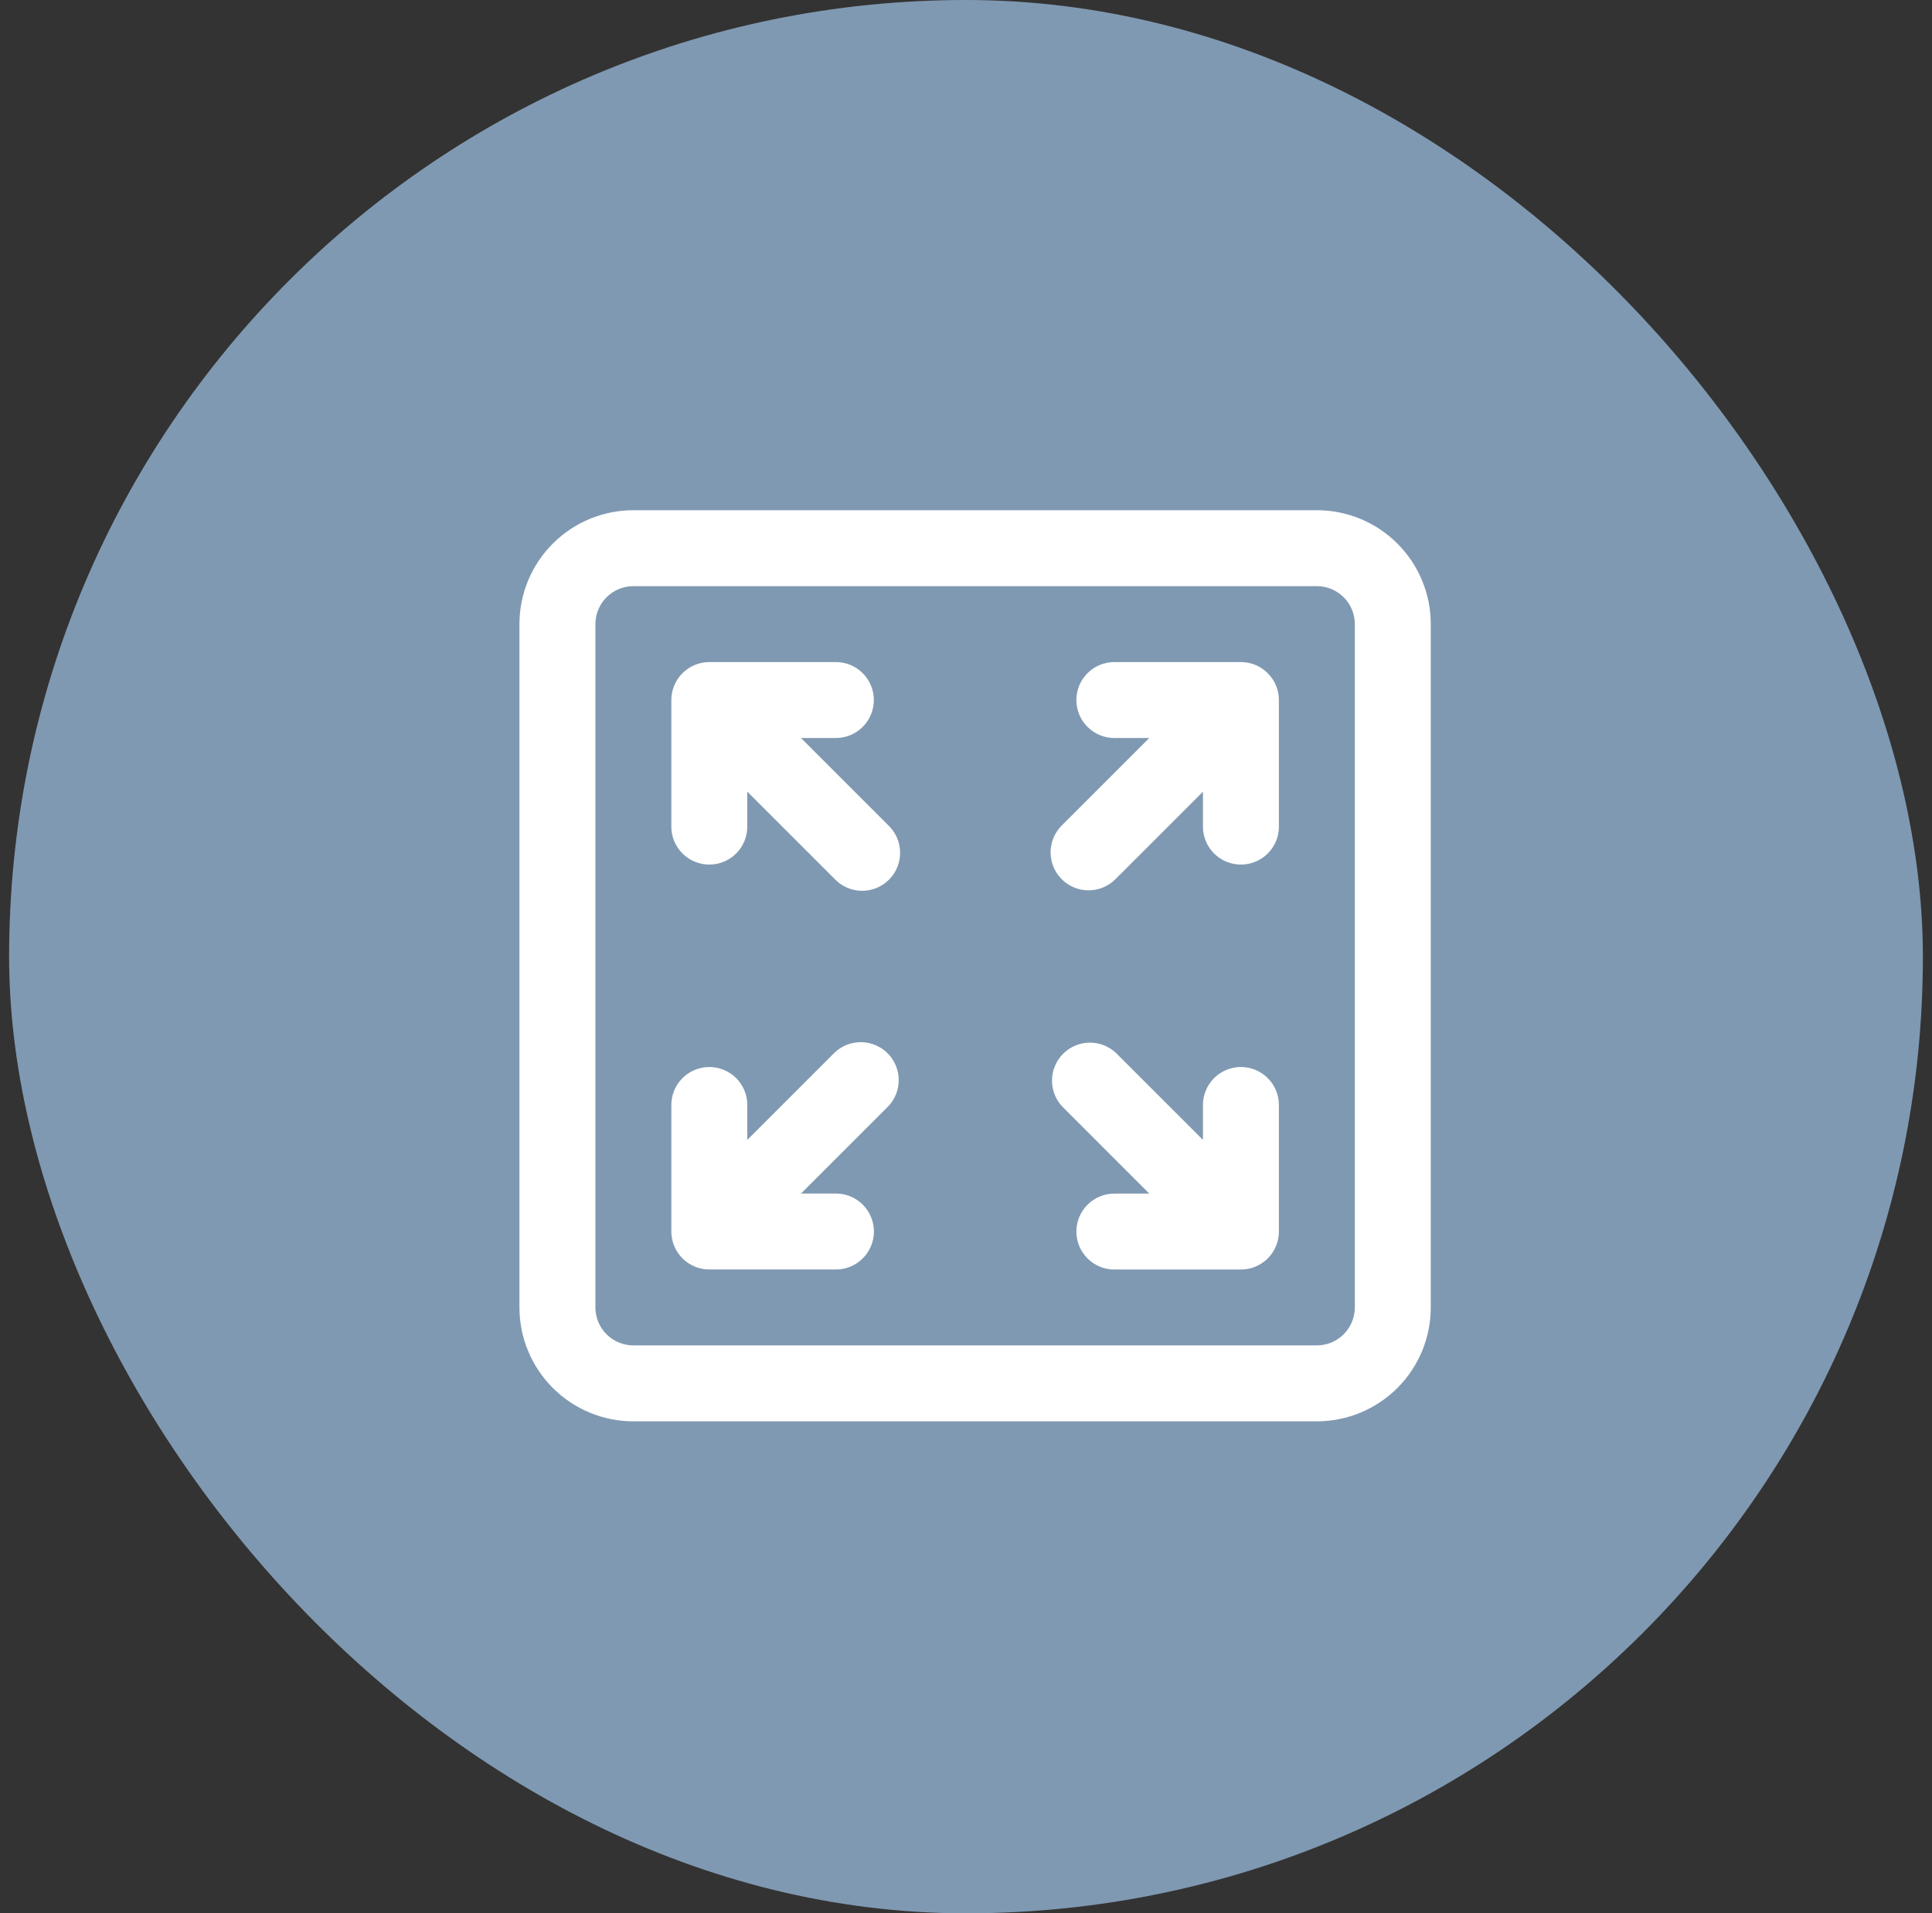 <svg width="106" height="105" viewBox="0 0 106 105" fill="none" xmlns="http://www.w3.org/2000/svg">
<rect x="0" y="0" width="106" height="105" fill="#333333" stroke="none"/>
<rect x="0.5" width="105" height="105" rx="52.5" fill="#8099B2"/>
<path d="M36.833 38.417C36.833 37.864 37.053 37.334 37.444 36.944C37.834 36.553 38.364 36.333 38.917 36.333H45.861C46.414 36.333 46.944 36.553 47.334 36.944C47.725 37.334 47.944 37.864 47.944 38.417C47.944 38.969 47.725 39.499 47.334 39.89C46.944 40.281 46.414 40.5 45.861 40.5H43.944L48.722 45.278C48.927 45.468 49.091 45.699 49.205 45.954C49.319 46.21 49.38 46.486 49.385 46.765C49.39 47.045 49.339 47.323 49.234 47.582C49.129 47.842 48.973 48.077 48.775 48.275C48.577 48.473 48.342 48.629 48.082 48.734C47.823 48.839 47.545 48.89 47.265 48.885C46.986 48.88 46.71 48.819 46.454 48.705C46.199 48.591 45.968 48.427 45.778 48.222L41 43.444V45.364C41 45.916 40.781 46.446 40.39 46.837C39.999 47.228 39.469 47.447 38.917 47.447C38.364 47.447 37.834 47.228 37.444 46.837C37.053 46.446 36.833 45.916 36.833 45.364V38.417ZM68.083 69.669C68.636 69.669 69.166 69.45 69.556 69.059C69.947 68.668 70.167 68.139 70.167 67.586V60.639C70.167 60.086 69.947 59.556 69.556 59.166C69.166 58.775 68.636 58.556 68.083 58.556C67.531 58.556 67.001 58.775 66.61 59.166C66.219 59.556 66 60.086 66 60.639V62.556L61.222 57.778C60.827 57.41 60.305 57.209 59.765 57.219C59.225 57.228 58.711 57.447 58.329 57.829C57.947 58.211 57.728 58.725 57.719 59.265C57.709 59.805 57.91 60.327 58.278 60.722L63.056 65.503H61.139C60.586 65.503 60.056 65.722 59.666 66.113C59.275 66.504 59.056 67.034 59.056 67.586C59.056 68.139 59.275 68.668 59.666 69.059C60.056 69.45 60.586 69.669 61.139 69.669H68.083ZM69.556 36.947C69.95 37.336 70.167 37.864 70.167 38.419V45.364C70.167 45.916 69.947 46.446 69.556 46.837C69.166 47.228 68.636 47.447 68.083 47.447C67.531 47.447 67.001 47.228 66.61 46.837C66.219 46.446 66 45.916 66 45.364V43.447L61.222 48.225C61.03 48.424 60.8 48.583 60.546 48.692C60.291 48.801 60.018 48.858 59.742 48.86C59.465 48.862 59.191 48.81 58.935 48.705C58.679 48.6 58.446 48.445 58.251 48.249C58.055 48.054 57.901 47.821 57.796 47.565C57.691 47.309 57.639 47.035 57.641 46.758C57.644 46.481 57.701 46.208 57.811 45.954C57.92 45.7 58.079 45.47 58.278 45.278L63.056 40.5H61.139C60.586 40.5 60.056 40.281 59.666 39.89C59.275 39.499 59.056 38.969 59.056 38.417C59.056 37.864 59.275 37.334 59.666 36.944C60.056 36.553 60.586 36.333 61.139 36.333H68.083C68.636 36.334 69.165 36.554 69.556 36.944M36.833 67.583C36.833 68.136 37.053 68.666 37.444 69.056C37.834 69.447 38.364 69.667 38.917 69.667H45.864C46.416 69.667 46.946 69.447 47.337 69.056C47.728 68.666 47.947 68.136 47.947 67.583C47.947 67.031 47.728 66.501 47.337 66.11C46.946 65.719 46.416 65.5 45.864 65.5H43.947L48.725 60.722C49.104 60.329 49.314 59.803 49.309 59.257C49.304 58.71 49.085 58.188 48.698 57.802C48.312 57.416 47.789 57.197 47.243 57.192C46.697 57.188 46.17 57.398 45.778 57.778L41 62.556V60.639C41 60.086 40.781 59.556 40.39 59.166C39.999 58.775 39.469 58.556 38.917 58.556C38.364 58.556 37.834 58.775 37.444 59.166C37.053 59.556 36.833 60.086 36.833 60.639V67.583ZM28.5 34.25C28.5 32.592 29.159 31.003 30.331 29.831C31.503 28.659 33.092 28 34.75 28H72.25C73.908 28 75.497 28.659 76.669 29.831C77.841 31.003 78.5 32.592 78.5 34.25V71.75C78.5 73.408 77.841 74.997 76.669 76.169C75.497 77.341 73.908 78 72.25 78H34.75C33.092 78 31.503 77.341 30.331 76.169C29.159 74.997 28.5 73.408 28.5 71.75V34.25ZM34.75 32.167C34.197 32.167 33.668 32.386 33.277 32.777C32.886 33.168 32.667 33.697 32.667 34.25V71.75C32.667 72.9 33.6 73.833 34.75 73.833H72.25C72.802 73.833 73.332 73.614 73.723 73.223C74.114 72.832 74.333 72.302 74.333 71.75V34.25C74.333 33.697 74.114 33.168 73.723 32.777C73.332 32.386 72.802 32.167 72.25 32.167H34.75Z" fill="white"/>
</svg>
